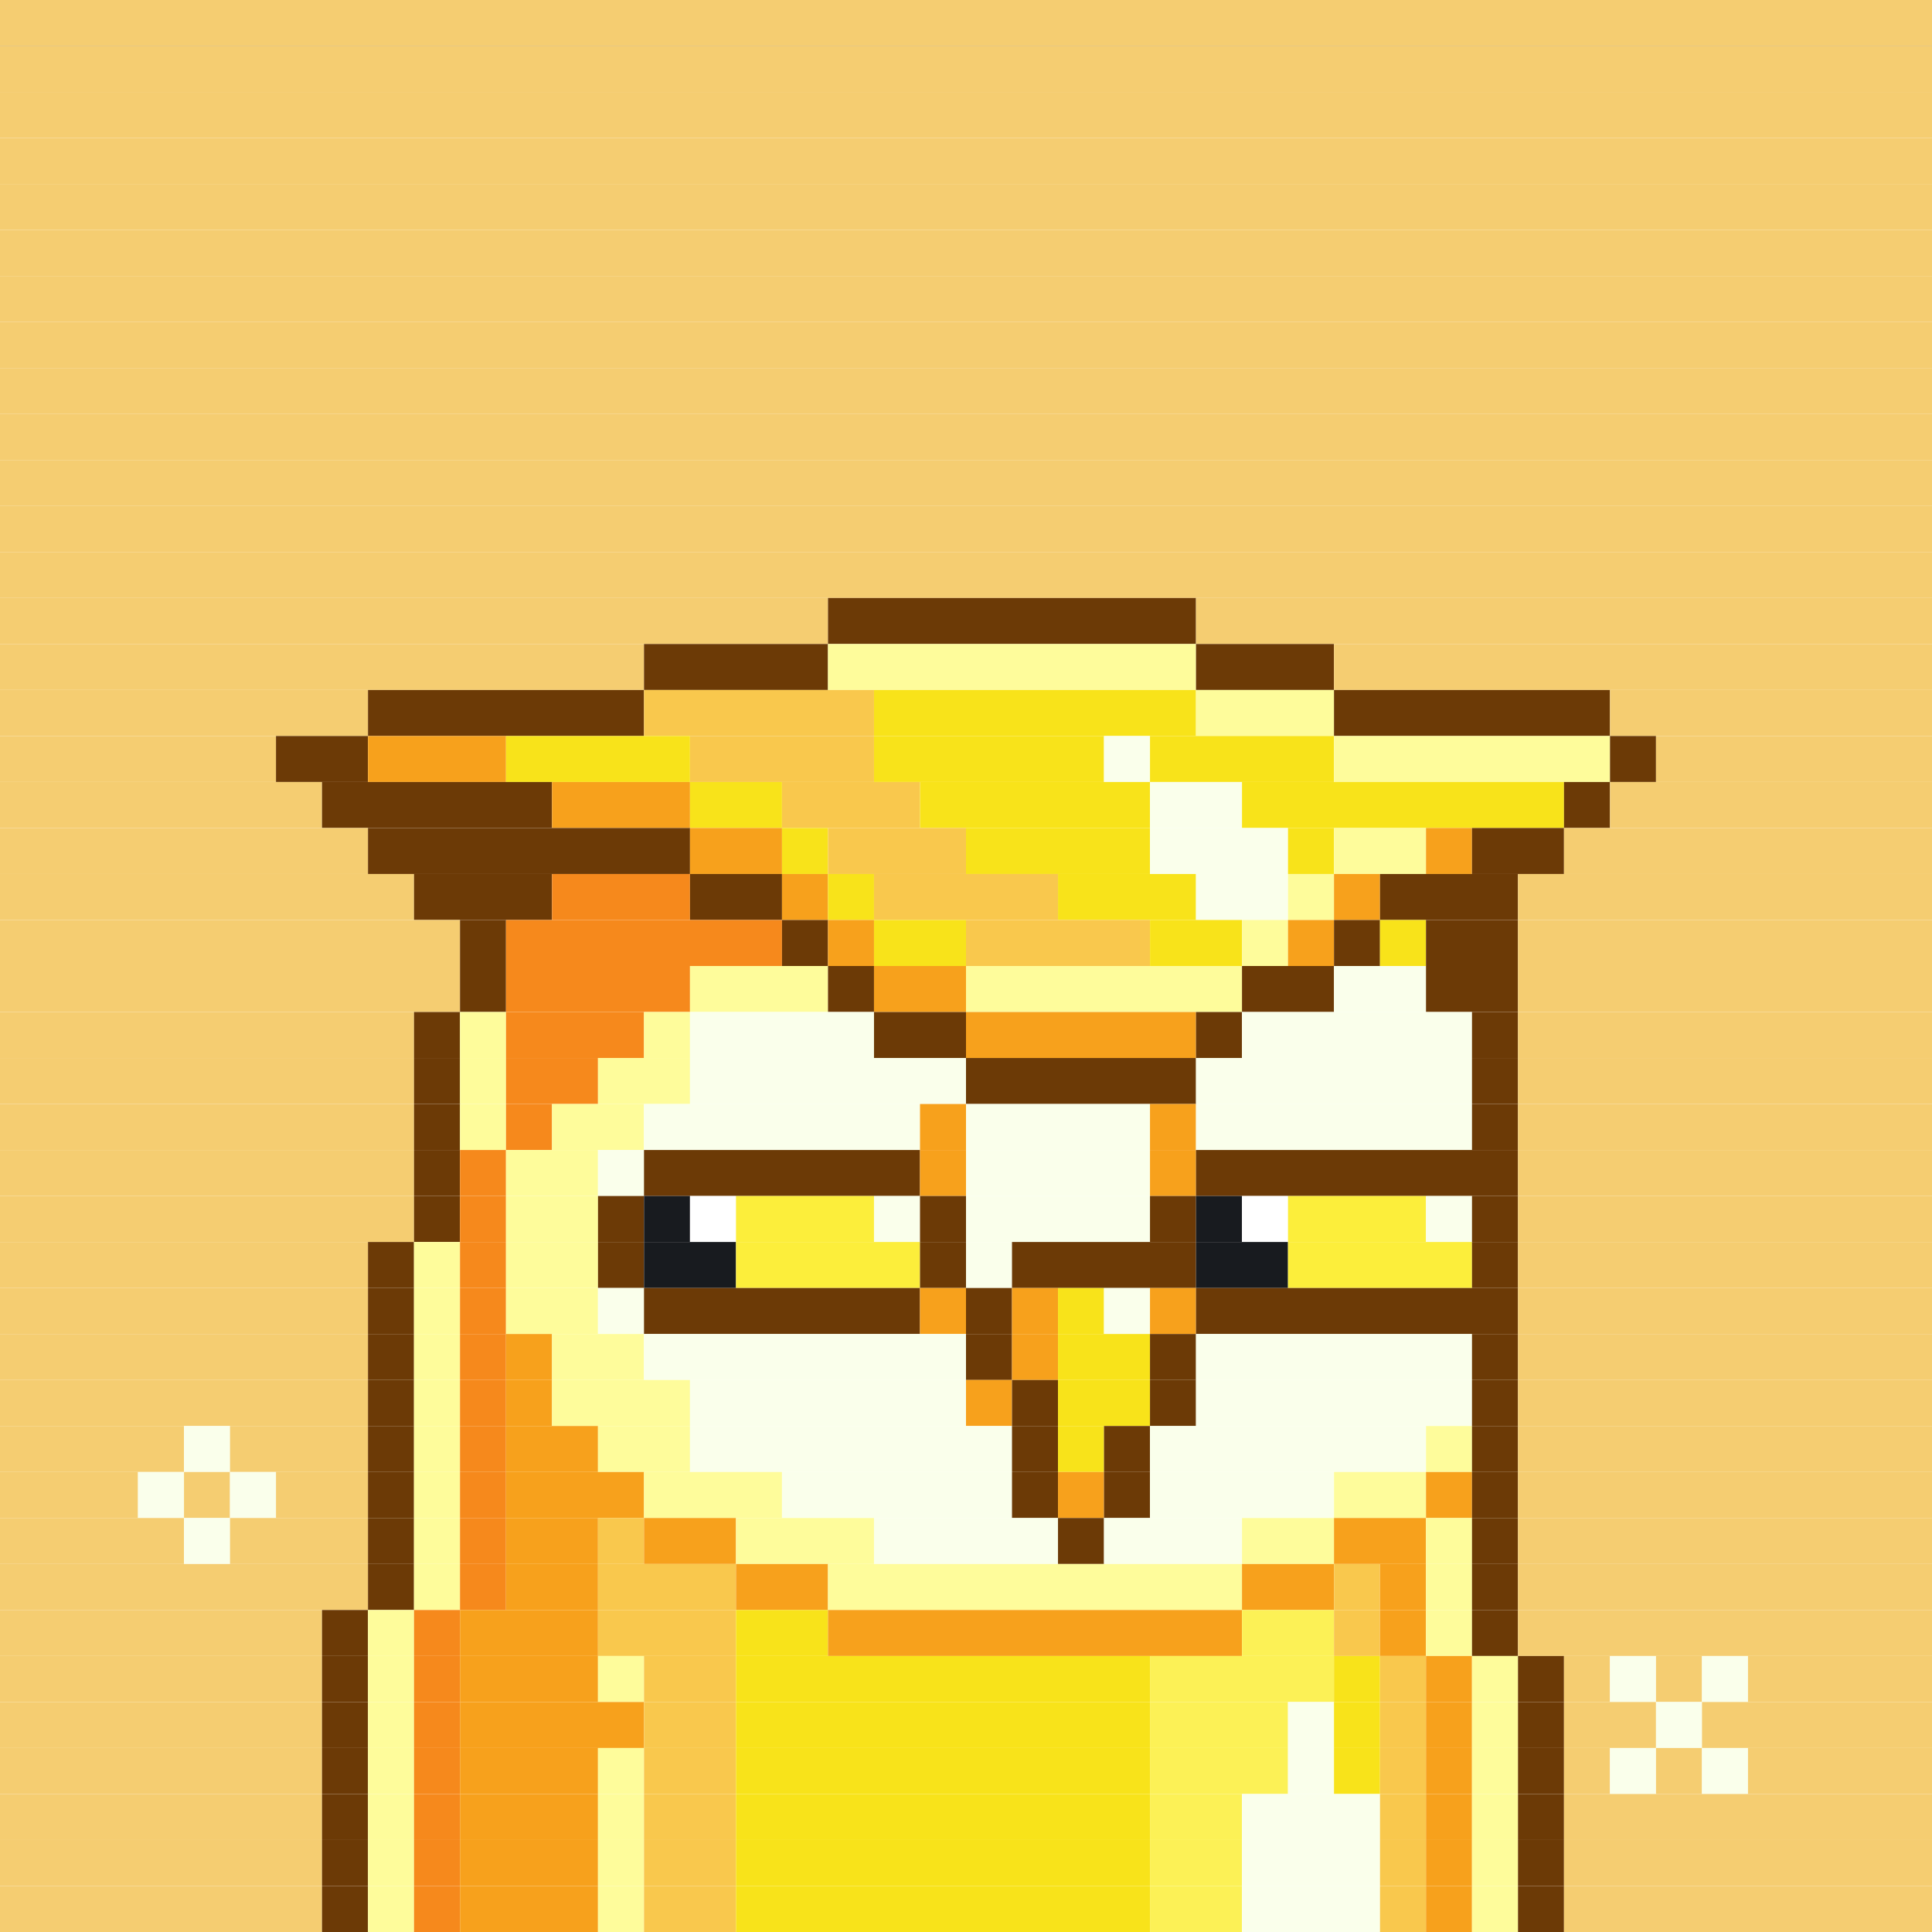 <svg id="bird-svg" xmlns="http://www.w3.org/2000/svg" preserveAspectRatio="xMinYMin meet" viewBox="0 0 42 42"><rect x="0" y="0" width="42" height="42" fill="#808080" stroke="none"/> <rect class='c131' x='0' y='0' width='42'/><rect class='c131' x='0' y='1' width='42'/><rect class='c131' x='0' y='2' width='42'/><rect class='c131' x='0' y='3' width='42'/><rect class='c131' x='0' y='4' width='42'/><rect class='c131' x='0' y='5' width='42'/><rect class='c131' x='0' y='6' width='42'/><rect class='c131' x='0' y='7' width='42'/><rect class='c131' x='0' y='8' width='42'/><rect class='c131' x='0' y='9' width='42'/><rect class='c131' x='0' y='10' width='42'/><rect class='c131' x='0' y='11' width='42'/><rect class='c131' x='0' y='12' width='42'/><rect class='c131' x='0' y='13' width='18'/><rect class='c132' x='18' y='13' width='8'/><rect class='c131' x='26' y='13' width='16'/><rect class='c131' x='0' y='14' width='14'/><rect class='c132' x='14' y='14' width='4'/><rect class='c242' x='18' y='14' width='8'/><rect class='c132' x='26' y='14' width='3'/><rect class='c131' x='29' y='14' width='13'/><rect class='c131' x='0' y='15' width='8'/><rect class='c132' x='8' y='15' width='6'/><rect class='c245' x='14' y='15' width='5'/><rect class='c134' x='19' y='15' width='7'/><rect class='c242' x='26' y='15' width='3'/><rect class='c132' x='29' y='15' width='6'/><rect class='c131' x='35' y='15' width='7'/><rect class='c131' x='0' y='16' width='6'/><rect class='c132' x='6' y='16' width='2'/><rect class='c133' x='8' y='16' width='3'/><rect class='c134' x='11' y='16' width='4'/><rect class='c245' x='15' y='16' width='4'/><rect class='c134' x='19' y='16' width='5'/><rect class='c135' x='24' y='16' width='1'/><rect class='c134' x='25' y='16' width='4'/><rect class='c242' x='29' y='16' width='6'/><rect class='c132' x='35' y='16' width='1'/><rect class='c131' x='36' y='16' width='6'/><rect class='c131' x='0' y='17' width='7'/><rect class='c132' x='7' y='17' width='5'/><rect class='c133' x='12' y='17' width='3'/><rect class='c134' x='15' y='17' width='2'/><rect class='c245' x='17' y='17' width='3'/><rect class='c134' x='20' y='17' width='5'/><rect class='c135' x='25' y='17' width='2'/><rect class='c134' x='27' y='17' width='7'/><rect class='c132' x='34' y='17' width='1'/><rect class='c131' x='35' y='17' width='7'/><rect class='c131' x='0' y='18' width='8'/><rect class='c132' x='8' y='18' width='7'/><rect class='c133' x='15' y='18' width='2'/><rect class='c134' x='17' y='18' width='1'/><rect class='c245' x='18' y='18' width='3'/><rect class='c134' x='21' y='18' width='4'/><rect class='c135' x='25' y='18' width='3'/><rect class='c134' x='28' y='18' width='1'/><rect class='c242' x='29' y='18' width='2'/><rect class='c133' x='31' y='18' width='1'/><rect class='c132' x='32' y='18' width='2'/><rect class='c131' x='34' y='18' width='8'/><rect class='c131' x='0' y='19' width='9'/><rect class='c132' x='9' y='19' width='3'/><rect class='c243' x='12' y='19' width='3'/><rect class='c132' x='15' y='19' width='2'/><rect class='c133' x='17' y='19' width='1'/><rect class='c134' x='18' y='19' width='1'/><rect class='c245' x='19' y='19' width='4'/><rect class='c134' x='23' y='19' width='3'/><rect class='c135' x='26' y='19' width='2'/><rect class='c242' x='28' y='19' width='1'/><rect class='c133' x='29' y='19' width='1'/><rect class='c132' x='30' y='19' width='3'/><rect class='c131' x='33' y='19' width='9'/><rect class='c131' x='0' y='20' width='10'/><rect class='c132' x='10' y='20' width='1'/><rect class='c243' x='11' y='20' width='6'/><rect class='c132' x='17' y='20' width='1'/><rect class='c133' x='18' y='20' width='1'/><rect class='c134' x='19' y='20' width='2'/><rect class='c245' x='21' y='20' width='4'/><rect class='c134' x='25' y='20' width='2'/><rect class='c242' x='27' y='20' width='1'/><rect class='c133' x='28' y='20' width='1'/><rect class='c132' x='29' y='20' width='1'/><rect class='c134' x='30' y='20' width='1'/><rect class='c132' x='31' y='20' width='2'/><rect class='c131' x='33' y='20' width='9'/><rect class='c131' x='0' y='21' width='10'/><rect class='c132' x='10' y='21' width='1'/><rect class='c243' x='11' y='21' width='4'/><rect class='c242' x='15' y='21' width='3'/><rect class='c132' x='18' y='21' width='1'/><rect class='c133' x='19' y='21' width='2'/><rect class='c242' x='21' y='21' width='6'/><rect class='c132' x='27' y='21' width='2'/><rect class='c135' x='29' y='21' width='2'/><rect class='c132' x='31' y='21' width='2'/><rect class='c131' x='33' y='21' width='9'/><rect class='c131' x='0' y='22' width='9'/><rect class='c132' x='9' y='22' width='1'/><rect class='c242' x='10' y='22' width='1'/><rect class='c243' x='11' y='22' width='3'/><rect class='c242' x='14' y='22' width='1'/><rect class='c135' x='15' y='22' width='4'/><rect class='c132' x='19' y='22' width='2'/><rect class='c133' x='21' y='22' width='5'/><rect class='c132' x='26' y='22' width='1'/><rect class='c135' x='27' y='22' width='5'/><rect class='c132' x='32' y='22' width='1'/><rect class='c131' x='33' y='22' width='9'/><rect class='c131' x='0' y='23' width='9'/><rect class='c132' x='9' y='23' width='1'/><rect class='c242' x='10' y='23' width='1'/><rect class='c243' x='11' y='23' width='2'/><rect class='c242' x='13' y='23' width='2'/><rect class='c135' x='15' y='23' width='6'/><rect class='c132' x='21' y='23' width='5'/><rect class='c135' x='26' y='23' width='6'/><rect class='c132' x='32' y='23' width='1'/><rect class='c131' x='33' y='23' width='9'/><rect class='c131' x='0' y='24' width='9'/><rect class='c132' x='9' y='24' width='1'/><rect class='c242' x='10' y='24' width='1'/><rect class='c243' x='11' y='24' width='1'/><rect class='c242' x='12' y='24' width='2'/><rect class='c135' x='14' y='24' width='6'/><rect class='c133' x='20' y='24' width='1'/><rect class='c135' x='21' y='24' width='4'/><rect class='c133' x='25' y='24' width='1'/><rect class='c135' x='26' y='24' width='6'/><rect class='c132' x='32' y='24' width='1'/><rect class='c131' x='33' y='24' width='9'/><rect class='c131' x='0' y='25' width='9'/><rect class='c132' x='9' y='25' width='1'/><rect class='c243' x='10' y='25' width='1'/><rect class='c242' x='11' y='25' width='2'/><rect class='c135' x='13' y='25' width='1'/><rect class='c132' x='14' y='25' width='6'/><rect class='c133' x='20' y='25' width='1'/><rect class='c135' x='21' y='25' width='4'/><rect class='c133' x='25' y='25' width='1'/><rect class='c132' x='26' y='25' width='7'/><rect class='c131' x='33' y='25' width='9'/><rect class='c131' x='0' y='26' width='9'/><rect class='c132' x='9' y='26' width='1'/><rect class='c243' x='10' y='26' width='1'/><rect class='c242' x='11' y='26' width='2'/><rect class='c132' x='13' y='26' width='1'/><rect class='c181' x='14' y='26' width='1'/><rect class='c138' x='15' y='26' width='1'/><rect class='c362' x='16' y='26' width='3'/><rect class='c135' x='19' y='26' width='1'/><rect class='c132' x='20' y='26' width='1'/><rect class='c135' x='21' y='26' width='4'/><rect class='c132' x='25' y='26' width='1'/><rect class='c181' x='26' y='26' width='1'/><rect class='c138' x='27' y='26' width='1'/><rect class='c362' x='28' y='26' width='3'/><rect class='c135' x='31' y='26' width='1'/><rect class='c132' x='32' y='26' width='1'/><rect class='c131' x='33' y='26' width='9'/><rect class='c131' x='0' y='27' width='8'/><rect class='c132' x='8' y='27' width='1'/><rect class='c242' x='9' y='27' width='1'/><rect class='c243' x='10' y='27' width='1'/><rect class='c242' x='11' y='27' width='2'/><rect class='c132' x='13' y='27' width='1'/><rect class='c181' x='14' y='27' width='2'/><rect class='c362' x='16' y='27' width='4'/><rect class='c132' x='20' y='27' width='1'/><rect class='c135' x='21' y='27' width='1'/><rect class='c132' x='22' y='27' width='4'/><rect class='c181' x='26' y='27' width='2'/><rect class='c362' x='28' y='27' width='4'/><rect class='c132' x='32' y='27' width='1'/><rect class='c131' x='33' y='27' width='9'/><rect class='c131' x='0' y='28' width='8'/><rect class='c132' x='8' y='28' width='1'/><rect class='c242' x='9' y='28' width='1'/><rect class='c243' x='10' y='28' width='1'/><rect class='c242' x='11' y='28' width='2'/><rect class='c135' x='13' y='28' width='1'/><rect class='c132' x='14' y='28' width='6'/><rect class='c133' x='20' y='28' width='1'/><rect class='c132' x='21' y='28' width='1'/><rect class='c133' x='22' y='28' width='1'/><rect class='c134' x='23' y='28' width='1'/><rect class='c135' x='24' y='28' width='1'/><rect class='c133' x='25' y='28' width='1'/><rect class='c132' x='26' y='28' width='7'/><rect class='c131' x='33' y='28' width='9'/><rect class='c131' x='0' y='29' width='8'/><rect class='c132' x='8' y='29' width='1'/><rect class='c242' x='9' y='29' width='1'/><rect class='c243' x='10' y='29' width='1'/><rect class='c133' x='11' y='29' width='1'/><rect class='c242' x='12' y='29' width='2'/><rect class='c135' x='14' y='29' width='7'/><rect class='c132' x='21' y='29' width='1'/><rect class='c133' x='22' y='29' width='1'/><rect class='c134' x='23' y='29' width='2'/><rect class='c132' x='25' y='29' width='1'/><rect class='c135' x='26' y='29' width='6'/><rect class='c132' x='32' y='29' width='1'/><rect class='c131' x='33' y='29' width='9'/><rect class='c131' x='0' y='30' width='8'/><rect class='c132' x='8' y='30' width='1'/><rect class='c242' x='9' y='30' width='1'/><rect class='c243' x='10' y='30' width='1'/><rect class='c133' x='11' y='30' width='1'/><rect class='c242' x='12' y='30' width='3'/><rect class='c135' x='15' y='30' width='6'/><rect class='c133' x='21' y='30' width='1'/><rect class='c132' x='22' y='30' width='1'/><rect class='c134' x='23' y='30' width='2'/><rect class='c132' x='25' y='30' width='1'/><rect class='c135' x='26' y='30' width='6'/><rect class='c132' x='32' y='30' width='1'/><rect class='c131' x='33' y='30' width='9'/><rect class='c131' x='0' y='31' width='4'/><rect class='c135' x='4' y='31' width='1'/><rect class='c131' x='5' y='31' width='3'/><rect class='c132' x='8' y='31' width='1'/><rect class='c242' x='9' y='31' width='1'/><rect class='c243' x='10' y='31' width='1'/><rect class='c133' x='11' y='31' width='2'/><rect class='c242' x='13' y='31' width='2'/><rect class='c135' x='15' y='31' width='7'/><rect class='c132' x='22' y='31' width='1'/><rect class='c134' x='23' y='31' width='1'/><rect class='c132' x='24' y='31' width='1'/><rect class='c135' x='25' y='31' width='6'/><rect class='c242' x='31' y='31' width='1'/><rect class='c132' x='32' y='31' width='1'/><rect class='c131' x='33' y='31' width='9'/><rect class='c131' x='0' y='32' width='3'/><rect class='c135' x='3' y='32' width='1'/><rect class='c131' x='4' y='32' width='1'/><rect class='c135' x='5' y='32' width='1'/><rect class='c131' x='6' y='32' width='2'/><rect class='c132' x='8' y='32' width='1'/><rect class='c242' x='9' y='32' width='1'/><rect class='c243' x='10' y='32' width='1'/><rect class='c133' x='11' y='32' width='3'/><rect class='c242' x='14' y='32' width='3'/><rect class='c135' x='17' y='32' width='5'/><rect class='c132' x='22' y='32' width='1'/><rect class='c133' x='23' y='32' width='1'/><rect class='c132' x='24' y='32' width='1'/><rect class='c135' x='25' y='32' width='4'/><rect class='c242' x='29' y='32' width='2'/><rect class='c133' x='31' y='32' width='1'/><rect class='c132' x='32' y='32' width='1'/><rect class='c131' x='33' y='32' width='9'/><rect class='c131' x='0' y='33' width='4'/><rect class='c135' x='4' y='33' width='1'/><rect class='c131' x='5' y='33' width='3'/><rect class='c132' x='8' y='33' width='1'/><rect class='c242' x='9' y='33' width='1'/><rect class='c243' x='10' y='33' width='1'/><rect class='c133' x='11' y='33' width='2'/><rect class='c245' x='13' y='33' width='1'/><rect class='c133' x='14' y='33' width='2'/><rect class='c242' x='16' y='33' width='3'/><rect class='c135' x='19' y='33' width='4'/><rect class='c132' x='23' y='33' width='1'/><rect class='c135' x='24' y='33' width='3'/><rect class='c242' x='27' y='33' width='2'/><rect class='c133' x='29' y='33' width='2'/><rect class='c242' x='31' y='33' width='1'/><rect class='c132' x='32' y='33' width='1'/><rect class='c131' x='33' y='33' width='9'/><rect class='c131' x='0' y='34' width='8'/><rect class='c132' x='8' y='34' width='1'/><rect class='c242' x='9' y='34' width='1'/><rect class='c243' x='10' y='34' width='1'/><rect class='c133' x='11' y='34' width='2'/><rect class='c245' x='13' y='34' width='3'/><rect class='c133' x='16' y='34' width='2'/><rect class='c242' x='18' y='34' width='9'/><rect class='c133' x='27' y='34' width='2'/><rect class='c245' x='29' y='34' width='1'/><rect class='c133' x='30' y='34' width='1'/><rect class='c242' x='31' y='34' width='1'/><rect class='c132' x='32' y='34' width='1'/><rect class='c131' x='33' y='34' width='9'/><rect class='c131' x='0' y='35' width='7'/><rect class='c132' x='7' y='35' width='1'/><rect class='c242' x='8' y='35' width='1'/><rect class='c243' x='9' y='35' width='1'/><rect class='c133' x='10' y='35' width='3'/><rect class='c245' x='13' y='35' width='3'/><rect class='c134' x='16' y='35' width='2'/><rect class='c133' x='18' y='35' width='9'/><rect class='c246' x='27' y='35' width='2'/><rect class='c245' x='29' y='35' width='1'/><rect class='c133' x='30' y='35' width='1'/><rect class='c242' x='31' y='35' width='1'/><rect class='c132' x='32' y='35' width='1'/><rect class='c131' x='33' y='35' width='9'/><rect class='c131' x='0' y='36' width='7'/><rect class='c132' x='7' y='36' width='1'/><rect class='c242' x='8' y='36' width='1'/><rect class='c243' x='9' y='36' width='1'/><rect class='c133' x='10' y='36' width='3'/><rect class='c242' x='13' y='36' width='1'/><rect class='c245' x='14' y='36' width='2'/><rect class='c134' x='16' y='36' width='9'/><rect class='c246' x='25' y='36' width='4'/><rect class='c134' x='29' y='36' width='1'/><rect class='c245' x='30' y='36' width='1'/><rect class='c133' x='31' y='36' width='1'/><rect class='c242' x='32' y='36' width='1'/><rect class='c132' x='33' y='36' width='1'/><rect class='c131' x='34' y='36' width='1'/><rect class='c135' x='35' y='36' width='1'/><rect class='c131' x='36' y='36' width='1'/><rect class='c135' x='37' y='36' width='1'/><rect class='c131' x='38' y='36' width='4'/><rect class='c131' x='0' y='37' width='7'/><rect class='c132' x='7' y='37' width='1'/><rect class='c242' x='8' y='37' width='1'/><rect class='c243' x='9' y='37' width='1'/><rect class='c133' x='10' y='37' width='4'/><rect class='c245' x='14' y='37' width='2'/><rect class='c134' x='16' y='37' width='9'/><rect class='c246' x='25' y='37' width='3'/><rect class='c135' x='28' y='37' width='1'/><rect class='c134' x='29' y='37' width='1'/><rect class='c245' x='30' y='37' width='1'/><rect class='c133' x='31' y='37' width='1'/><rect class='c242' x='32' y='37' width='1'/><rect class='c132' x='33' y='37' width='1'/><rect class='c131' x='34' y='37' width='2'/><rect class='c135' x='36' y='37' width='1'/><rect class='c131' x='37' y='37' width='5'/><rect class='c131' x='0' y='38' width='7'/><rect class='c132' x='7' y='38' width='1'/><rect class='c242' x='8' y='38' width='1'/><rect class='c243' x='9' y='38' width='1'/><rect class='c133' x='10' y='38' width='3'/><rect class='c242' x='13' y='38' width='1'/><rect class='c245' x='14' y='38' width='2'/><rect class='c134' x='16' y='38' width='9'/><rect class='c246' x='25' y='38' width='3'/><rect class='c135' x='28' y='38' width='1'/><rect class='c134' x='29' y='38' width='1'/><rect class='c245' x='30' y='38' width='1'/><rect class='c133' x='31' y='38' width='1'/><rect class='c242' x='32' y='38' width='1'/><rect class='c132' x='33' y='38' width='1'/><rect class='c131' x='34' y='38' width='1'/><rect class='c135' x='35' y='38' width='1'/><rect class='c131' x='36' y='38' width='1'/><rect class='c135' x='37' y='38' width='1'/><rect class='c131' x='38' y='38' width='4'/><rect class='c131' x='0' y='39' width='7'/><rect class='c132' x='7' y='39' width='1'/><rect class='c242' x='8' y='39' width='1'/><rect class='c243' x='9' y='39' width='1'/><rect class='c133' x='10' y='39' width='3'/><rect class='c242' x='13' y='39' width='1'/><rect class='c245' x='14' y='39' width='2'/><rect class='c134' x='16' y='39' width='9'/><rect class='c246' x='25' y='39' width='2'/><rect class='c135' x='27' y='39' width='3'/><rect class='c245' x='30' y='39' width='1'/><rect class='c133' x='31' y='39' width='1'/><rect class='c242' x='32' y='39' width='1'/><rect class='c132' x='33' y='39' width='1'/><rect class='c131' x='34' y='39' width='8'/><rect class='c131' x='0' y='40' width='7'/><rect class='c132' x='7' y='40' width='1'/><rect class='c242' x='8' y='40' width='1'/><rect class='c243' x='9' y='40' width='1'/><rect class='c133' x='10' y='40' width='3'/><rect class='c242' x='13' y='40' width='1'/><rect class='c245' x='14' y='40' width='2'/><rect class='c134' x='16' y='40' width='9'/><rect class='c246' x='25' y='40' width='2'/><rect class='c135' x='27' y='40' width='3'/><rect class='c245' x='30' y='40' width='1'/><rect class='c133' x='31' y='40' width='1'/><rect class='c242' x='32' y='40' width='1'/><rect class='c132' x='33' y='40' width='1'/><rect class='c131' x='34' y='40' width='8'/><rect class='c131' x='0' y='41' width='7'/><rect class='c132' x='7' y='41' width='1'/><rect class='c242' x='8' y='41' width='1'/><rect class='c243' x='9' y='41' width='1'/><rect class='c133' x='10' y='41' width='3'/><rect class='c242' x='13' y='41' width='1'/><rect class='c245' x='14' y='41' width='2'/><rect class='c134' x='16' y='41' width='9'/><rect class='c246' x='25' y='41' width='2'/><rect class='c135' x='27' y='41' width='3'/><rect class='c245' x='30' y='41' width='1'/><rect class='c133' x='31' y='41' width='1'/><rect class='c242' x='32' y='41' width='1'/><rect class='c132' x='33' y='41' width='1'/><rect class='c131' x='34' y='41' width='8'/><style>rect{height:1px;} #bird-svg{shape-rendering: crispedges;} .c131{fill:rgb(245,205,113)}.c132{fill:rgb(108,58,6)}.c133{fill:rgb(247,161,28)}.c134{fill:rgb(248,227,26)}.c135{fill:rgb(250,255,235)}.c138{fill:rgb(255,255,255)}.c181{fill:rgb(24,27,31)}.c242{fill:rgb(254,252,155)}.c243{fill:rgb(246,137,28)}.c245{fill:rgb(249,200,77)}.c246{fill:rgb(252,241,86)}.c362{fill:rgb(252,238,59)}</style></svg>